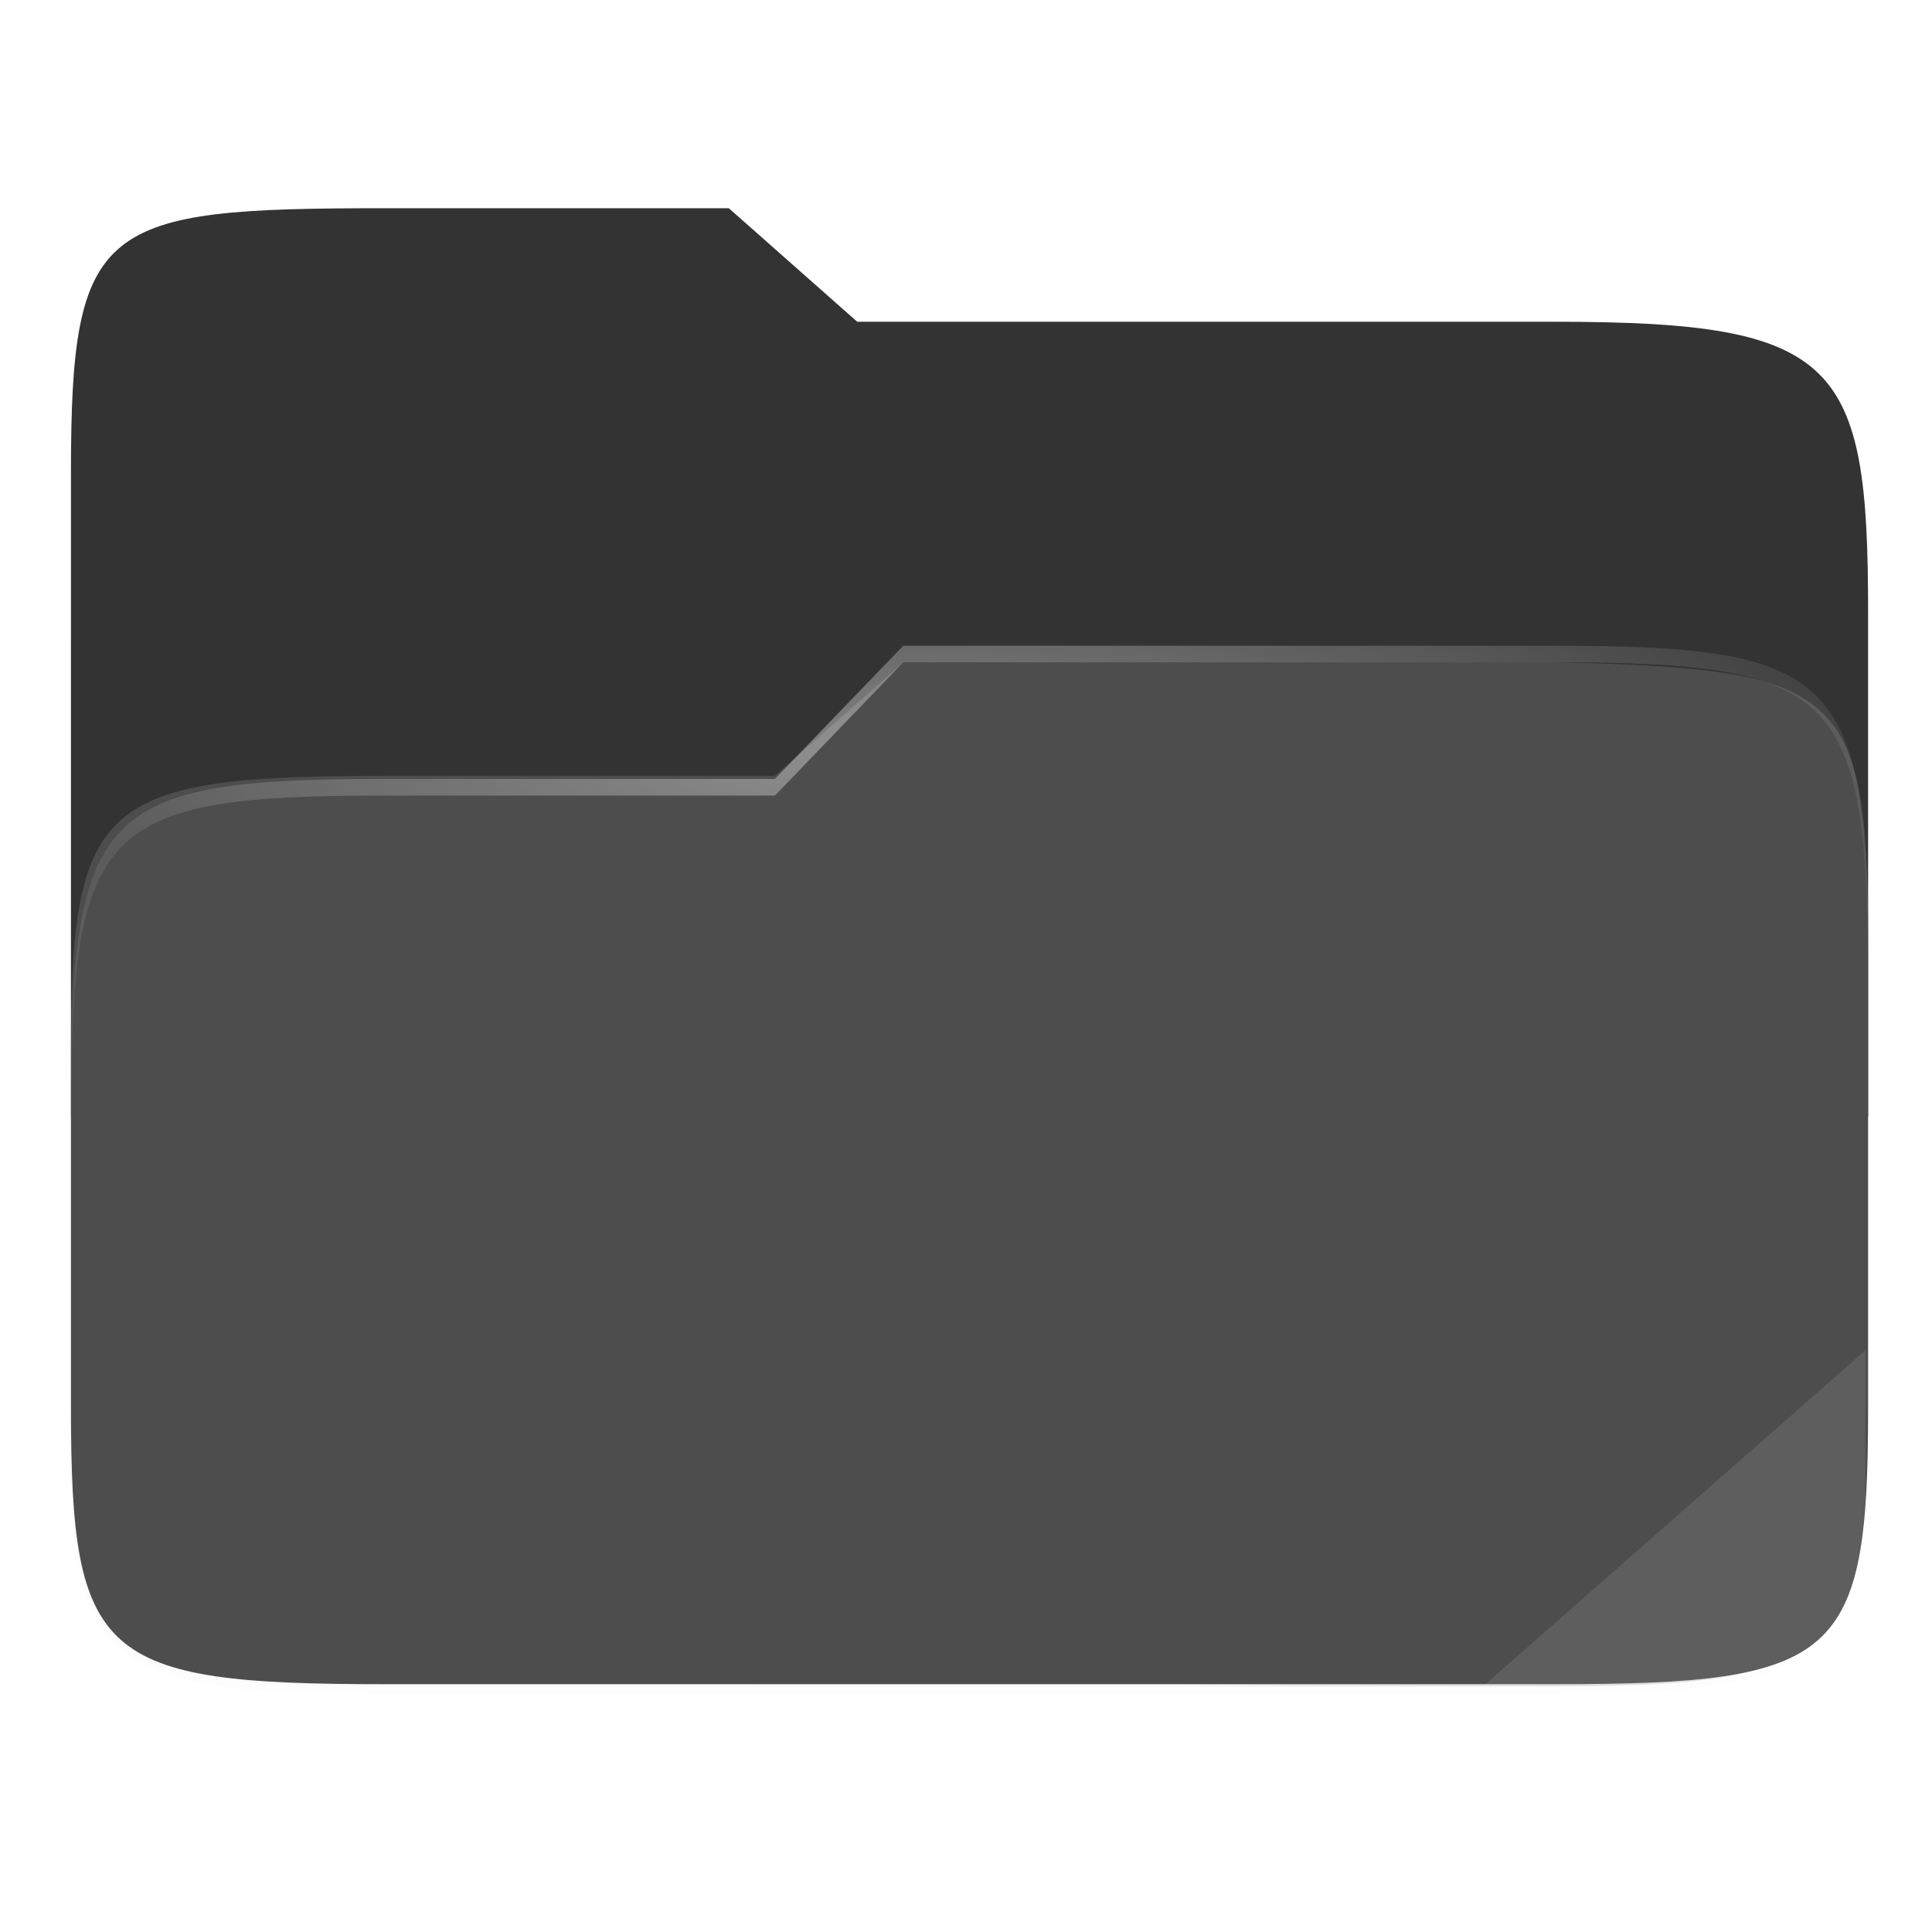 <?xml version="1.0" encoding="UTF-8" standalone="no"?>
<svg
   width="64"
   height="64"
   version="1.1"
   viewBox="0 0 16.933 16.933"
   id="svg77"
   sodipodi:docname="default-folder-open.svg"
   inkscape:version="1.1 (c68e22c387, 2021-05-23)"
   xmlns:inkscape="http://www.inkscape.org/namespaces/inkscape"
   xmlns:sodipodi="http://sodipodi.sourceforge.net/DTD/sodipodi-0.dtd"
   xmlns:xlink="http://www.w3.org/1999/xlink"
   xmlns="http://www.w3.org/2000/svg"
   xmlns:svg="http://www.w3.org/2000/svg"
   xmlns:rdf="http://www.w3.org/1999/02/22-rdf-syntax-ns#"
   xmlns:cc="http://creativecommons.org/ns#"
   xmlns:dc="http://purl.org/dc/elements/1.1/">
  <sodipodi:namedview
     id="namedview79"
     pagecolor="#ffffff"
     bordercolor="#666666"
     borderopacity="1.0"
     inkscape:pageshadow="2"
     inkscape:pageopacity="0.0"
     inkscape:pagecheckerboard="0"
     showgrid="false"
     inkscape:zoom="6.84375"
     inkscape:cx="28.200913"
     inkscape:cy="35.506849"
     inkscape:window-width="1276"
     inkscape:window-height="650"
     inkscape:window-x="45"
     inkscape:window-y="29"
     inkscape:window-maximized="0"
     inkscape:current-layer="svg77" />
  <defs
     id="defs17">
    <style
       type="text/css"
       id="style2" />
    <linearGradient
       id="linearGradient3481"
       x1="25"
       x2="25"
       y1="155"
       y2="172.37"
       gradientTransform="matrix(.265 0 0 .265 -.79 -39.158)"
       gradientUnits="userSpaceOnUse">
      <stop
         stop-color="#333"
         offset="0"
         id="stop4" />
      <stop
         stop-color="#0d52bf"
         offset="1"
         id="stop6" />
    </linearGradient>
    <linearGradient
       id="linearGradient3421"
       x1="-16.147"
       x2="-.241"
       y1="-47.834"
       y2="-47.834"
       gradientTransform="matrix(1 0 0 1.1 16.669 61.642)"
       gradientUnits="userSpaceOnUse">
      <stop
         stop-color="#333"
         offset="0"
         id="stop9" />
      <stop
         stop-color="#64baff"
         offset="1"
         id="stop11" />
    </linearGradient>
    <style
       id="current-color-scheme"
       type="text/css">.ColorScheme-Text {
        color:#4d4d4d;
      }</style>
    <style
       type="text/css"
       id="style15">.ColorScheme-Text {
        color:#4d4d4d;
      }</style>
    <filter
       inkscape:collect="always"
       style="color-interpolation-filters:sRGB"
       id="filter1344"
       x="-0.011"
       width="1.023"
       y="-0.013"
       height="1.025">
      <feGaussianBlur
         inkscape:collect="always"
         stdDeviation="1.06"
         id="feGaussianBlur1346" />
    </filter>
    <filter
       inkscape:collect="always"
       style="color-interpolation-filters:sRGB"
       id="filter959"
       x="-0.011"
       width="1.023"
       y="-0.012"
       height="1.024">
      <feGaussianBlur
         inkscape:collect="always"
         stdDeviation="1.06"
         id="feGaussianBlur961" />
    </filter>
    <linearGradient
       inkscape:collect="always"
       xlink:href="#linearGradient1055"
       id="linearGradient2369"
       gradientUnits="userSpaceOnUse"
       x1="264"
       y1="252"
       x2="48"
       y2="52"
       gradientTransform="translate(0,-360)" />
    <linearGradient
       inkscape:collect="always"
       id="linearGradient1055">
      <stop
         style="stop-color:#000000;stop-opacity:1;"
         offset="0"
         id="stop1051" />
      <stop
         id="stop1059"
         offset="0.159"
         style="stop-color:#000000;stop-opacity:0.433" />
      <stop
         style="stop-color:#000000;stop-opacity:0.1"
         offset="0.194"
         id="stop1061" />
      <stop
         style="stop-color:#000000;stop-opacity:0;"
         offset="1"
         id="stop1053" />
    </linearGradient>
    <filter
       inkscape:collect="always"
       style="color-interpolation-filters:sRGB"
       id="filter1067"
       x="-0.057"
       width="1.114"
       y="-0.061"
       height="1.122">
      <feGaussianBlur
         inkscape:collect="always"
         stdDeviation="5.3"
         id="feGaussianBlur1069" />
    </filter>
    <clipPath
       clipPathUnits="userSpaceOnUse"
       id="clipPath977">
      <path
         id="path979"
         d="M 78.994,52 C 43.626,52 40,53.999 40,89.297 V 140 H 264 V 108.922 C 264,73.624 260.374,68 225.006,68 H 138 L 122,52 Z"
         style="color:#000000;display:inline;overflow:visible;visibility:visible;fill:#f6531e;fill-opacity:1;fill-rule:nonzero;stroke:none;stroke-width:1;marker:none;enable-background:accumulate"
         inkscape:connector-curvature="0" />
    </clipPath>
    <linearGradient
       inkscape:collect="always"
       id="linearGradient1361">
      <stop
         style="stop-color:#ffffff;stop-opacity:1;"
         offset="0"
         id="stop1357" />
      <stop
         style="stop-color:#ffffff;stop-opacity:0.204"
         offset="1"
         id="stop1359" />
    </linearGradient>
    <radialGradient
       inkscape:collect="always"
       xlink:href="#linearGradient1361"
       id="radialGradient1363-3-6"
       cx="148"
       cy="39.684"
       fx="148"
       fy="39.684"
       r="112"
       gradientTransform="matrix(0.07,0,0,0.019,-2.191,5.799)"
       gradientUnits="userSpaceOnUse" />
  </defs>
  <g
     fill="#5e4aa6"
     stroke-width="0.265"
     id="g67"
     transform="matrix(0.515,0,0,0.489,17.471,3.123)">
    <circle
       cx="-330.35"
       cy="-328.38"
       r="0"
       id="circle21" />
    <circle
       cx="-312.11"
       cy="-326.25"
       r="0"
       id="circle23" />
    <circle
       cx="-306.02"
       cy="-333.07"
       r="0"
       id="circle25" />
    <circle
       cx="-308.84"
       cy="-326.01"
       r="0"
       id="circle27" />
    <circle
       cx="-328.8"
       cy="-330.45"
       r="0"
       id="circle29" />
    <g
       transform="translate(24.108,-4.592)"
       id="g41">
      <circle
         cx="-330.35"
         cy="-328.38"
         r="0"
         id="circle31" />
      <circle
         cx="-312.11"
         cy="-326.25"
         r="0"
         id="circle33" />
      <circle
         cx="-306.02"
         cy="-333.07"
         r="0"
         id="circle35" />
      <circle
         cx="-308.84"
         cy="-326.01"
         r="0"
         id="circle37" />
      <circle
         cx="-328.8"
         cy="-330.45"
         r="0"
         id="circle39" />
    </g>
    <g
       transform="translate(2.348,-14.944)"
       id="g53">
      <circle
         cx="-330.35"
         cy="-328.38"
         r="0"
         id="circle43" />
      <circle
         cx="-312.11"
         cy="-326.25"
         r="0"
         id="circle45" />
      <circle
         cx="-306.02"
         cy="-333.07"
         r="0"
         id="circle47" />
      <circle
         cx="-308.84"
         cy="-326.01"
         r="0"
         id="circle49" />
      <circle
         cx="-328.8"
         cy="-330.45"
         r="0"
         id="circle51" />
    </g>
    <g
       transform="translate(2.95e-4,-3.6978e-4)"
       id="g65">
      <circle
         cx="-330.35"
         cy="-328.38"
         r="0"
         id="circle55" />
      <circle
         cx="-312.11"
         cy="-326.25"
         r="0"
         id="circle57" />
      <circle
         cx="-306.02"
         cy="-333.07"
         r="0"
         id="circle59" />
      <circle
         cx="-308.84"
         cy="-326.01"
         r="0"
         id="circle61" />
      <circle
         cx="-328.8"
         cy="-330.45"
         r="0"
         id="circle63" />
    </g>
  </g>
  <path
     style="color:#000000;display:inline;overflow:visible;visibility:visible;opacity:0.1;fill:#000000;fill-opacity:1;fill-rule:nonzero;stroke:none;stroke-width:1;marker:none;filter:url(#filter1344);enable-background:accumulate"
     d="M 78.994,-306 C 43.626,-306 40,-304.001 40,-268.703 v 41.625 9.078 73.078 C 40,-109.624 43.626,-106 78.994,-106 H 225.006 C 260.374,-106 264,-109.624 264,-144.922 V -218 v -25.078 -6 C 264,-284.376 260.374,-290 225.006,-290 H 138 l -16,-16 z"
     id="path1339"
     inkscape:connector-curvature="0"
     transform="matrix(0.07,0,0,0.062,-2.191,20.98)" />
  <path
     style="color:#000000;display:inline;overflow:visible;visibility:visible;opacity:0.1;fill:#000000;fill-opacity:1;fill-rule:nonzero;stroke:none;stroke-width:1;marker:none;filter:url(#filter959);enable-background:accumulate"
     d="M 78.994,-307 C 43.626,-307 40,-305.001 40,-269.703 v 41.625 60.656 29.5 C 40,-102.624 43.626,-99 78.994,-99 H 225.006 C 260.374,-99 264,-102.624 264,-137.922 v -29.5 -76.656 -6 C 264,-285.376 260.374,-291 225.006,-291 H 138 l -16,-16 z"
     id="path953"
     inkscape:connector-curvature="0"
     sodipodi:nodetypes="ssccssssccssccs"
     transform="matrix(0.07,0,0,0.062,-2.191,20.98)" />
  <path
     inkscape:connector-curvature="0"
     id="path1049"
     d="M 78.994,-308 C 43.626,-308 40,-306.001 40,-270.703 v 41.625 9.078 81.078 C 40,-103.624 43.626,-100 78.994,-100 H 225.006 C 260.374,-100 264,-103.624 264,-138.922 V -220 v -25.078 -6 C 264,-286.376 260.374,-292 225.006,-292 H 138 l -16,-16 z"
     style="color:#000000;display:inline;overflow:visible;visibility:visible;opacity:0.4;fill:url(#linearGradient2369);fill-opacity:1;fill-rule:nonzero;stroke:none;stroke-width:1;marker:none;filter:url(#filter1067);enable-background:accumulate"
     sodipodi:nodetypes="ssccssssccssccs"
     transform="matrix(0.07,0,0,0.062,-2.191,20.98)" />
  <path
     style="color:#000000;display:inline;overflow:visible;visibility:visible;fill:#333333;fill-opacity:1;fill-rule:nonzero;stroke:none;stroke-width:0.066;marker:none;enable-background:accumulate"
     d="m 3.364,1.825 c -2.487,0 -2.742,0.124 -2.742,2.32 V 9.786 H 16.373 V 5.365 c 0,-2.195 -0.255,-2.545 -2.742,-2.545 H 7.513 L 6.388,1.825 Z"
     id="path4236"
     inkscape:connector-curvature="0"
     sodipodi:nodetypes="ssccssccs" />
  <path
     inkscape:connector-curvature="0"
     id="rect4158"
     d="m 3.364,6.8 c -2.487,0 -2.742,0.225 -2.742,2.421 v 3.119 c 0,2.195 0.255,2.421 2.742,2.421 H 13.631 c 2.487,0 2.742,-0.225 2.742,-2.421 V 8.226 c 0,-2.195 -0.256,-2.367 -2.742,-2.421 H 7.917 l -1.126,0.995 z"
     style="color:#000000;display:inline;overflow:visible;visibility:visible;fill:#4d4d4d;fill-opacity:1;fill-rule:nonzero;stroke:none;stroke-width:0.066;marker:none;enable-background:accumulate"
     sodipodi:nodetypes="ssssssssccs" />
  <path
     style="color:#000000;display:inline;overflow:visible;visibility:visible;opacity:0.4;fill:url(#radialGradient1363-3-6);fill-opacity:1;fill-rule:nonzero;stroke:none;stroke-width:0.072;marker:none;enable-background:accumulate"
     d="M 7.917,5.659 6.792,6.827 H 3.364 c -2.487,0 -2.742,0.265 -2.742,2.841 v 0.146 c 0,-2.577 0.255,-2.841 2.742,-2.841 H 6.792 L 7.917,5.805 h 5.714 c 2.487,0 2.742,0.265 2.742,2.841 V 8.501 c 0,-2.577 -0.255,-2.841 -2.742,-2.841 z"
     id="path2067-2-7"
     inkscape:connector-curvature="0"
     sodipodi:nodetypes="ccsscsccscssc" />
  <path
     style="color:#000000;display:inline;overflow:visible;visibility:visible;opacity:0.1;fill:#ffffff;fill-opacity:1;fill-rule:nonzero;stroke:none;stroke-width:0.049;marker:none;enable-background:accumulate"
     d="m 16.349,11.835 -3.362,2.954 h 1.314 c 1.858,0 2.048,-0.167 2.048,-1.796 z"
     id="path2069"
     inkscape:connector-curvature="0"
     sodipodi:nodetypes="ccssc" />
</svg>
